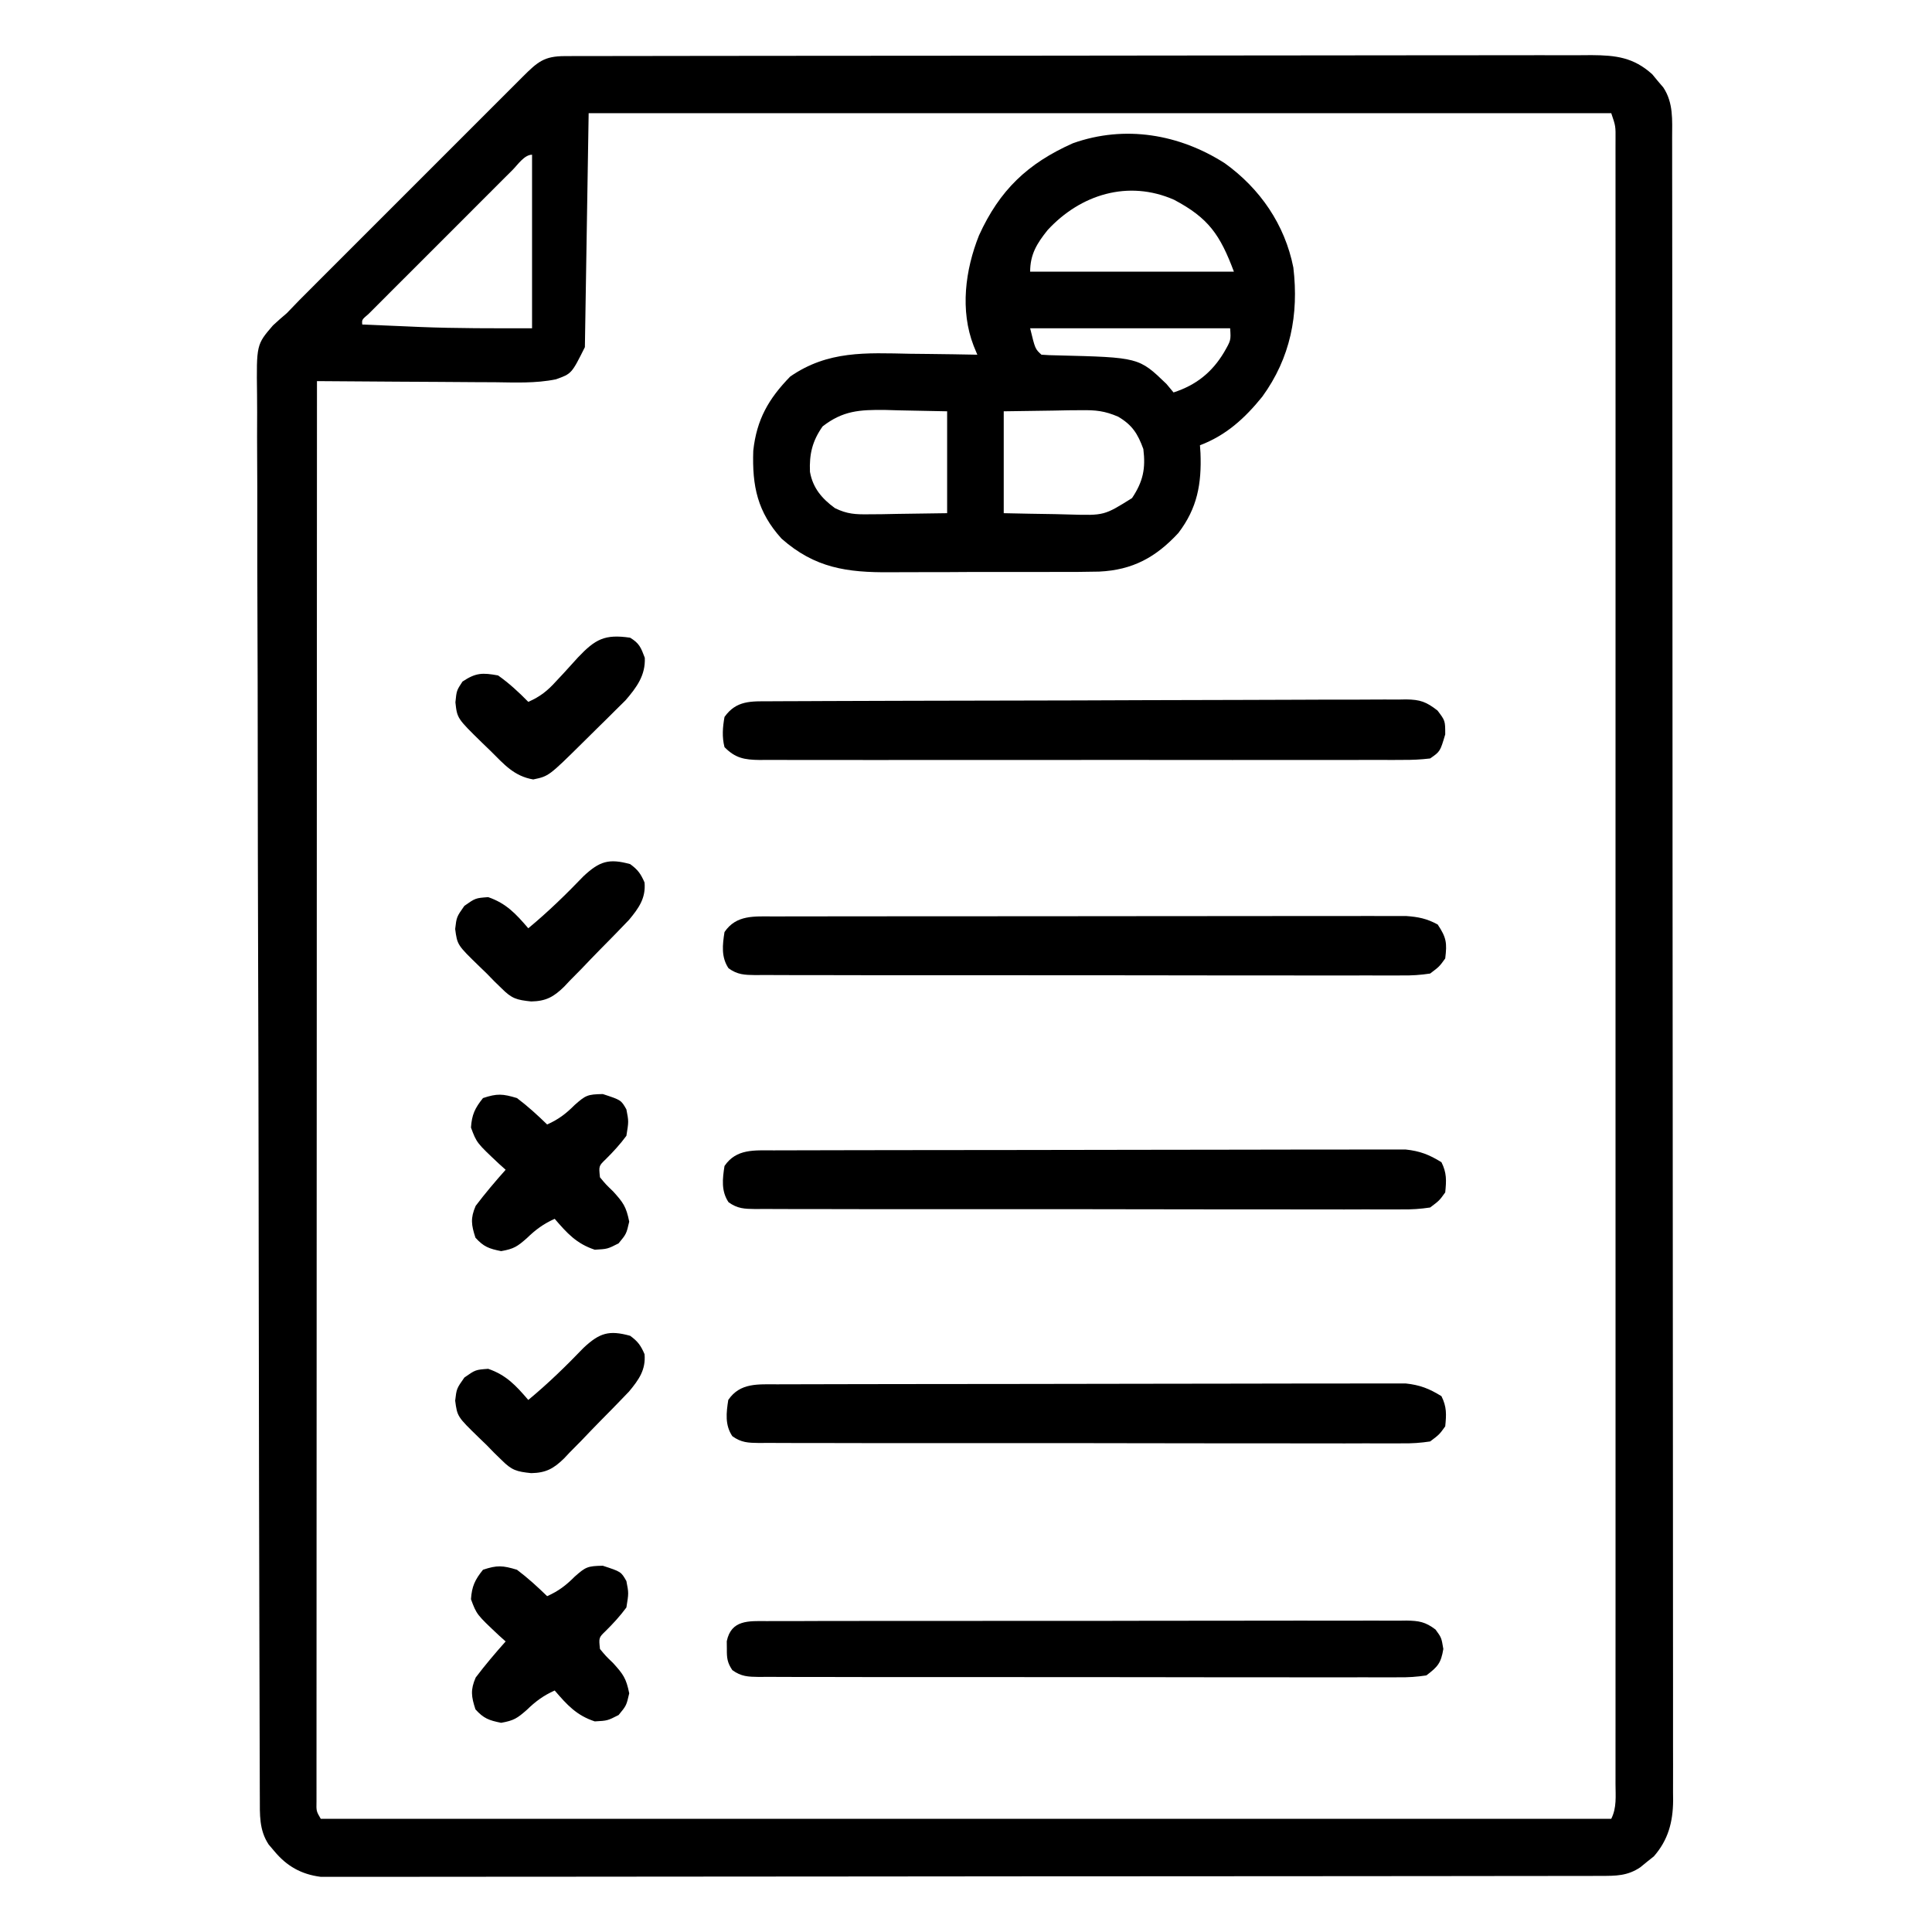 <?xml version="1.0" encoding="UTF-8"?>
<svg version="1.1" xmlns="http://www.w3.org/2000/svg" width="512" height="512">
<path d="M0 0 C0.993 -0.004 1.986 -0.008 3.009 -0.012 C4.108 -0.011 5.207 -0.01 6.34 -0.009 C8.081 -0.013 8.081 -0.013 9.859 -0.018 C13.092 -0.025 16.325 -0.028 19.559 -0.029 C23.042 -0.03 26.525 -0.038 30.009 -0.045 C37.631 -0.058 45.253 -0.064 52.875 -0.069 C57.632 -0.072 62.39 -0.076 67.148 -0.08 C80.316 -0.092 93.483 -0.103 106.651 -0.106 C107.494 -0.106 108.338 -0.107 109.206 -0.107 C110.474 -0.107 110.474 -0.107 111.768 -0.107 C113.481 -0.108 115.193 -0.108 116.906 -0.109 C118.181 -0.109 118.181 -0.109 119.481 -0.109 C133.247 -0.113 147.013 -0.131 160.78 -0.154 C174.907 -0.178 189.035 -0.19 203.162 -0.192 C211.097 -0.192 219.031 -0.198 226.966 -0.216 C233.722 -0.232 240.479 -0.237 247.236 -0.229 C250.684 -0.225 254.132 -0.226 257.579 -0.24 C261.317 -0.252 265.054 -0.247 268.792 -0.236 C269.882 -0.244 270.972 -0.252 272.095 -0.26 C278.539 -0.218 283.209 0.321 288.183 4.815 C288.661 5.394 289.139 5.973 289.632 6.569 C290.123 7.145 290.614 7.721 291.12 8.315 C293.824 12.409 293.463 16.945 293.451 21.694 C293.453 22.463 293.455 23.232 293.457 24.025 C293.463 26.617 293.462 29.209 293.46 31.801 C293.463 33.672 293.466 35.543 293.469 37.414 C293.477 42.568 293.479 47.722 293.48 52.876 C293.482 58.429 293.489 63.983 293.496 69.536 C293.509 81.685 293.516 93.834 293.52 105.982 C293.523 113.565 293.527 121.147 293.531 128.729 C293.544 149.713 293.554 170.696 293.557 191.68 C293.558 193.037 293.558 194.394 293.558 195.751 C293.558 197.111 293.558 198.471 293.559 199.832 C293.559 202.561 293.559 205.289 293.56 208.018 C293.56 209.033 293.56 209.033 293.56 210.069 C293.564 232.013 293.58 253.957 293.603 275.901 C293.628 299.099 293.641 322.297 293.643 345.495 C293.644 358.141 293.649 370.788 293.667 383.435 C293.683 394.202 293.688 404.969 293.68 415.736 C293.676 421.232 293.677 426.727 293.691 432.222 C293.703 437.251 293.702 442.28 293.69 447.31 C293.688 449.13 293.691 450.951 293.7 452.772 C293.711 455.246 293.704 457.718 293.692 460.191 C293.703 461.254 293.703 461.254 293.715 462.339 C293.655 468.018 292.403 472.755 288.601 477.092 C288.013 477.559 287.425 478.026 286.82 478.506 C286.232 478.989 285.644 479.471 285.038 479.967 C281.607 482.291 278.547 482.258 274.532 482.263 C273.318 482.267 272.103 482.271 270.852 482.274 C269.497 482.274 268.143 482.273 266.788 482.272 C265.354 482.274 263.92 482.277 262.487 482.281 C258.537 482.289 254.588 482.291 250.639 482.291 C246.383 482.293 242.127 482.301 237.871 482.308 C228.561 482.321 219.252 482.327 209.942 482.332 C204.131 482.334 198.32 482.339 192.509 482.343 C176.427 482.355 160.345 482.366 144.263 482.369 C143.234 482.369 142.204 482.369 141.143 482.37 C140.111 482.37 139.079 482.37 138.016 482.37 C135.924 482.371 133.833 482.371 131.741 482.372 C130.704 482.372 129.666 482.372 128.598 482.372 C111.782 482.376 94.967 482.394 78.152 482.417 C60.897 482.441 43.641 482.453 26.386 482.454 C16.694 482.455 7.002 482.461 -2.689 482.479 C-10.941 482.495 -19.193 482.5 -27.445 482.491 C-31.656 482.488 -35.867 482.489 -40.079 482.503 C-43.933 482.515 -47.788 482.514 -51.643 482.502 C-53.038 482.5 -54.433 482.503 -55.828 482.512 C-57.724 482.523 -59.62 482.514 -61.516 482.503 C-63.095 482.504 -63.095 482.504 -64.707 482.505 C-69.835 481.861 -73.72 479.654 -76.993 475.694 C-77.484 475.118 -77.975 474.542 -78.481 473.948 C-81.03 470.087 -80.81 466.059 -80.823 461.54 C-80.826 460.876 -80.829 460.211 -80.833 459.527 C-80.842 457.292 -80.845 455.057 -80.848 452.822 C-80.853 451.208 -80.859 449.593 -80.865 447.978 C-80.881 443.533 -80.891 439.089 -80.899 434.644 C-80.907 430.833 -80.919 427.023 -80.93 423.212 C-80.972 409.565 -80.999 395.919 -81.024 382.272 C-81.026 381.195 -81.028 380.119 -81.03 379.009 C-81.069 357.635 -81.103 336.26 -81.125 314.886 C-81.13 310.187 -81.135 305.488 -81.14 300.789 C-81.142 299.621 -81.143 298.453 -81.144 297.249 C-81.165 278.321 -81.214 259.393 -81.274 240.464 C-81.336 221.037 -81.37 201.61 -81.38 182.182 C-81.385 171.272 -81.403 160.362 -81.451 149.452 C-81.492 140.162 -81.508 130.873 -81.494 121.583 C-81.488 116.842 -81.493 112.103 -81.528 107.362 C-81.56 103.022 -81.56 98.683 -81.534 94.342 C-81.531 92.773 -81.539 91.203 -81.56 89.634 C-81.728 76.459 -81.728 76.459 -77.338 71.362 C-76.145 70.255 -74.927 69.177 -73.68 68.131 C-72.546 66.975 -71.421 65.81 -70.308 64.633 C-69.13 63.449 -67.95 62.268 -66.767 61.089 C-66.116 60.436 -65.464 59.783 -64.793 59.11 C-62.668 56.98 -60.54 54.855 -58.411 52.729 C-56.923 51.241 -55.436 49.753 -53.949 48.264 C-50.846 45.16 -47.742 42.058 -44.637 38.957 C-40.651 34.977 -36.669 30.992 -32.689 27.006 C-29.626 23.939 -26.56 20.875 -23.494 17.811 C-22.024 16.342 -20.554 14.872 -19.086 13.401 C-17.042 11.354 -14.995 9.311 -12.947 7.268 C-12.338 6.658 -11.73 6.048 -11.103 5.419 C-7.188 1.523 -5.476 0.008 0 0 Z M6.32 15.131 C5.99 35.591 5.66 56.051 5.32 77.131 C1.799 84.172 1.799 84.172 -2.362 85.655 C-7.738 86.76 -13.245 86.49 -18.708 86.424 C-20.065 86.419 -21.423 86.415 -22.781 86.412 C-26.333 86.4 -29.886 86.371 -33.438 86.337 C-37.072 86.307 -40.705 86.293 -44.338 86.278 C-51.453 86.246 -58.566 86.195 -65.68 86.131 C-65.703 134.38 -65.721 182.628 -65.731 230.876 C-65.733 236.567 -65.734 242.257 -65.735 247.948 C-65.735 249.081 -65.736 250.214 -65.736 251.381 C-65.74 269.748 -65.748 288.115 -65.757 306.481 C-65.767 325.314 -65.772 344.147 -65.774 362.98 C-65.776 374.609 -65.78 386.239 -65.788 397.869 C-65.793 405.833 -65.795 413.798 -65.794 421.763 C-65.793 426.364 -65.794 430.966 -65.799 435.568 C-65.804 439.774 -65.805 443.981 -65.801 448.188 C-65.801 449.716 -65.802 451.243 -65.805 452.771 C-65.809 454.836 -65.807 456.901 -65.803 458.966 C-65.804 460.117 -65.804 461.267 -65.804 462.453 C-65.863 465.104 -65.863 465.104 -64.68 467.131 C48.18 467.131 161.04 467.131 277.32 467.131 C278.804 464.164 278.456 461.148 278.446 457.894 C278.447 457.136 278.448 456.378 278.45 455.597 C278.454 453.03 278.45 450.463 278.447 447.897 C278.448 446.048 278.449 444.2 278.451 442.352 C278.456 437.252 278.454 432.153 278.45 427.053 C278.448 421.562 278.452 416.07 278.454 410.579 C278.459 399.813 278.458 389.047 278.455 378.28 C278.453 369.534 278.452 360.788 278.454 352.042 C278.454 350.799 278.454 349.557 278.454 348.277 C278.454 345.753 278.455 343.229 278.455 340.706 C278.458 317.689 278.455 294.673 278.45 271.657 C278.445 250.631 278.445 229.605 278.45 208.579 C278.455 184.974 278.458 161.37 278.454 137.765 C278.454 135.25 278.454 132.736 278.454 130.221 C278.453 128.983 278.453 127.746 278.453 126.471 C278.452 117.731 278.454 108.99 278.456 100.25 C278.459 89.605 278.458 78.96 278.453 68.315 C278.45 62.879 278.449 57.443 278.452 52.007 C278.455 47.038 278.454 42.069 278.448 37.1 C278.447 35.295 278.448 33.49 278.45 31.686 C278.453 29.247 278.45 26.808 278.446 24.369 C278.448 23.656 278.45 22.943 278.453 22.208 C278.485 18.546 278.485 18.546 277.32 15.131 C187.89 15.131 98.46 15.131 6.32 15.131 Z M-13.833 30.155 C-14.714 31.032 -15.595 31.91 -16.502 32.814 C-17.469 33.783 -18.436 34.752 -19.403 35.721 C-20.388 36.706 -21.373 37.69 -22.358 38.674 C-24.425 40.739 -26.491 42.807 -28.555 44.875 C-31.207 47.533 -33.863 50.187 -36.521 52.839 C-38.557 54.871 -40.591 56.905 -42.623 58.941 C-43.602 59.92 -44.582 60.899 -45.562 61.877 C-46.93 63.242 -48.293 64.61 -49.657 65.979 C-50.436 66.758 -51.214 67.538 -52.017 68.341 C-53.794 69.846 -53.794 69.846 -53.68 71.131 C-49.743 71.305 -45.805 71.469 -41.868 71.631 C-40.787 71.679 -39.706 71.727 -38.592 71.776 C-28.596 72.182 -18.714 72.131 -8.68 72.131 C-8.68 56.951 -8.68 41.771 -8.68 26.131 C-10.724 26.131 -12.516 28.839 -13.833 30.155 Z " fill="#000000" transform="translate(149.68,14.869)"/>
<path d="M0 0 C9.301 6.694 15.878 16.216 18.133 27.609 C19.616 40.097 17.374 51.567 9.891 61.852 C5.254 67.582 0.299 72.098 -6.617 74.715 C-6.571 75.393 -6.524 76.071 -6.477 76.77 C-6.16 84.928 -7.306 91.388 -12.348 97.977 C-18.299 104.403 -24.444 107.778 -33.323 108.195 C-37.139 108.29 -40.952 108.296 -44.77 108.281 C-46.437 108.286 -48.104 108.293 -49.771 108.3 C-53.253 108.31 -56.735 108.306 -60.218 108.291 C-64.657 108.274 -69.095 108.298 -73.535 108.333 C-76.974 108.355 -80.413 108.353 -83.853 108.345 C-85.489 108.344 -87.124 108.351 -88.76 108.366 C-100.151 108.453 -108.668 107.258 -117.492 99.465 C-123.873 92.42 -125.317 85.565 -124.992 76.148 C-124.09 67.89 -120.946 62.397 -115.203 56.504 C-105.22 49.597 -95.146 50.229 -83.492 50.465 C-81.755 50.485 -80.018 50.503 -78.281 50.52 C-74.059 50.563 -69.839 50.632 -65.617 50.715 C-65.937 49.941 -66.257 49.167 -66.587 48.369 C-70.235 38.97 -68.825 28.237 -65.168 19.09 C-59.73 7.139 -52.317 0.029 -40.281 -5.324 C-26.51 -10.22 -12.059 -7.73 0 0 Z M-46.988 17.688 C-49.835 21.231 -51.617 24.136 -51.617 28.715 C-33.797 28.715 -15.977 28.715 2.383 28.715 C-1.291 18.918 -4.332 14.501 -13.469 9.66 C-25.654 4.299 -38.285 8.246 -46.988 17.688 Z M-51.617 43.715 C-50.288 49.193 -50.288 49.193 -48.617 50.715 C-47.247 50.823 -45.871 50.871 -44.496 50.891 C-22.791 51.426 -22.791 51.426 -15.492 58.465 C-14.564 59.579 -14.564 59.579 -13.617 60.715 C-7.662 58.788 -3.422 55.405 -0.242 50.09 C1.6 46.889 1.6 46.889 1.383 43.715 C-16.107 43.715 -33.597 43.715 -51.617 43.715 Z M-106.617 69.715 C-109.359 73.607 -110.165 77.082 -109.969 81.758 C-109.196 86.061 -106.809 88.839 -103.372 91.365 C-100.082 92.977 -97.874 93.06 -94.223 93.008 C-93.139 93 -92.055 92.993 -90.938 92.985 C-88.892 92.944 -88.892 92.944 -86.805 92.902 C-80.277 92.81 -80.277 92.81 -73.617 92.715 C-73.617 83.805 -73.617 74.895 -73.617 65.715 C-79.836 65.591 -79.836 65.591 -86.18 65.465 C-87.473 65.428 -88.767 65.392 -90.1 65.354 C-96.831 65.29 -101.224 65.534 -106.617 69.715 Z M-58.617 65.715 C-58.617 74.625 -58.617 83.535 -58.617 92.715 C-54.075 92.823 -49.535 92.902 -44.992 92.965 C-43.707 92.998 -42.422 93.032 -41.098 93.066 C-31.99 93.33 -31.99 93.33 -24.617 88.715 C-21.699 84.338 -20.977 80.93 -21.617 75.715 C-23.091 71.677 -24.546 69.345 -28.303 67.135 C-31.889 65.599 -34.234 65.367 -38.109 65.422 C-39.731 65.433 -39.731 65.433 -41.386 65.445 C-42.741 65.472 -44.096 65.499 -45.492 65.527 C-49.823 65.589 -54.155 65.651 -58.617 65.715 Z " fill="#000000" transform="translate(324.617,43.285)"/>
<path d="M0 0 C0.726 -0.002 1.452 -0.005 2.2 -0.007 C4.639 -0.013 7.077 -0.012 9.516 -0.012 C11.262 -0.015 13.008 -0.018 14.754 -0.022 C19.502 -0.031 24.25 -0.033 28.998 -0.034 C32.96 -0.034 36.921 -0.038 40.882 -0.042 C50.227 -0.05 59.572 -0.052 68.917 -0.052 C78.561 -0.051 88.206 -0.062 97.851 -0.077 C106.127 -0.09 114.403 -0.096 122.679 -0.095 C127.624 -0.095 132.569 -0.098 137.513 -0.108 C142.164 -0.118 146.815 -0.118 151.465 -0.111 C153.172 -0.11 154.88 -0.112 156.587 -0.118 C158.917 -0.126 161.247 -0.121 163.577 -0.114 C165.533 -0.114 165.533 -0.114 167.529 -0.115 C170.827 0.127 173.018 0.566 175.915 2.134 C178.243 5.625 178.418 7.026 177.915 11.134 C176.357 13.294 176.357 13.294 173.915 15.134 C171.292 15.525 169.089 15.671 166.469 15.635 C165.716 15.64 164.964 15.646 164.188 15.652 C161.665 15.665 159.142 15.65 156.618 15.635 C154.81 15.639 153.001 15.645 151.193 15.652 C146.28 15.666 141.367 15.655 136.454 15.638 C131.317 15.624 126.18 15.631 121.043 15.634 C112.417 15.637 103.791 15.623 95.165 15.6 C85.185 15.574 75.204 15.572 65.224 15.584 C55.631 15.594 46.038 15.588 36.446 15.574 C32.359 15.568 28.273 15.568 24.186 15.573 C19.377 15.578 14.568 15.568 9.759 15.546 C7.992 15.541 6.224 15.54 4.456 15.545 C2.049 15.551 -0.358 15.539 -2.765 15.521 C-3.47 15.527 -4.174 15.533 -4.9 15.54 C-7.783 15.502 -9.645 15.453 -12.017 13.731 C-13.997 10.769 -13.619 7.546 -13.085 4.134 C-9.941 -0.507 -5.136 0.007 0 0 Z " fill="#000000" transform="translate(205.085,242.866)"/>
<path d="M0 0 C0.737 -0.004 1.475 -0.009 2.234 -0.013 C4.718 -0.027 7.201 -0.033 9.685 -0.039 C11.46 -0.047 13.235 -0.055 15.011 -0.064 C20.852 -0.09 26.694 -0.105 32.535 -0.12 C34.544 -0.125 36.553 -0.13 38.562 -0.136 C46.916 -0.157 55.271 -0.176 63.625 -0.187 C75.609 -0.204 87.593 -0.237 99.576 -0.294 C107.997 -0.332 116.417 -0.352 124.838 -0.357 C129.87 -0.361 134.902 -0.373 139.934 -0.405 C144.667 -0.435 149.4 -0.442 154.134 -0.43 C155.872 -0.43 157.61 -0.438 159.348 -0.456 C161.72 -0.478 164.09 -0.47 166.462 -0.454 C167.151 -0.468 167.839 -0.482 168.548 -0.496 C172.313 -0.434 173.88 0.122 176.888 2.465 C178.922 5.154 178.922 5.154 178.922 8.779 C177.579 13.311 177.579 13.311 174.922 15.154 C172.412 15.448 170.15 15.559 167.64 15.535 C166.893 15.54 166.146 15.544 165.377 15.549 C162.866 15.561 160.356 15.552 157.846 15.542 C156.049 15.546 154.252 15.551 152.455 15.558 C147.569 15.572 142.683 15.566 137.796 15.557 C132.688 15.549 127.579 15.556 122.471 15.561 C113.89 15.566 105.31 15.559 96.729 15.545 C86.804 15.529 76.879 15.534 66.953 15.55 C58.438 15.564 49.924 15.566 41.409 15.558 C36.321 15.553 31.232 15.553 26.144 15.563 C21.359 15.571 16.575 15.565 11.791 15.548 C10.033 15.544 8.275 15.545 6.518 15.552 C4.122 15.56 1.726 15.55 -0.67 15.535 C-1.718 15.545 -1.718 15.545 -2.786 15.555 C-6.81 15.506 -9.215 15.071 -12.078 12.154 C-12.771 9.448 -12.565 6.895 -12.078 4.154 C-8.933 -0.278 -5.024 0.004 0 0 Z " fill="#000000" transform="translate(204.078,185.846)"/>
<path d="M0 0 C0.725 -0.003 1.45 -0.006 2.198 -0.009 C4.634 -0.018 7.071 -0.019 9.507 -0.021 C11.252 -0.025 12.996 -0.03 14.74 -0.036 C19.484 -0.049 24.228 -0.055 28.972 -0.06 C31.935 -0.063 34.898 -0.067 37.861 -0.071 C47.131 -0.085 56.4 -0.095 65.669 -0.098 C76.372 -0.103 87.075 -0.12 97.779 -0.149 C106.05 -0.171 114.321 -0.181 122.592 -0.182 C127.533 -0.184 132.474 -0.189 137.414 -0.207 C142.063 -0.224 146.711 -0.226 151.359 -0.217 C153.064 -0.216 154.769 -0.221 156.474 -0.231 C158.804 -0.243 161.133 -0.237 163.463 -0.227 C164.766 -0.229 166.07 -0.23 167.412 -0.231 C171.235 0.174 173.664 1.13 176.922 3.14 C178.342 5.981 178.237 7.995 177.922 11.14 C176.368 13.304 176.368 13.304 173.922 15.14 C171.299 15.531 169.096 15.677 166.476 15.642 C165.723 15.647 164.971 15.653 164.195 15.658 C161.671 15.672 159.149 15.657 156.625 15.642 C154.816 15.646 153.008 15.651 151.199 15.659 C146.286 15.673 141.373 15.661 136.46 15.645 C131.323 15.631 126.187 15.637 121.05 15.641 C112.424 15.644 103.798 15.63 95.172 15.607 C85.191 15.58 75.211 15.579 65.23 15.59 C55.638 15.601 46.045 15.595 36.452 15.581 C32.366 15.575 28.28 15.575 24.193 15.58 C19.384 15.585 14.575 15.575 9.766 15.553 C7.998 15.547 6.231 15.547 4.463 15.552 C2.055 15.558 -0.351 15.545 -2.759 15.528 C-3.463 15.534 -4.168 15.54 -4.894 15.546 C-7.776 15.509 -9.638 15.46 -12.011 13.737 C-13.99 10.776 -13.612 7.552 -13.078 4.14 C-9.937 -0.496 -5.133 0.012 0 0 Z " fill="#000000" transform="translate(205.078,304.86)"/>
<path d="M0 0 C0.721 -0.003 1.442 -0.006 2.185 -0.009 C4.608 -0.018 7.031 -0.019 9.453 -0.021 C11.188 -0.025 12.922 -0.03 14.657 -0.036 C19.374 -0.049 24.091 -0.055 28.808 -0.06 C31.754 -0.063 34.701 -0.067 37.647 -0.071 C46.864 -0.085 56.081 -0.095 65.298 -0.098 C75.94 -0.103 86.583 -0.12 97.226 -0.149 C105.45 -0.171 113.674 -0.181 121.899 -0.182 C126.812 -0.184 131.725 -0.189 136.638 -0.207 C141.26 -0.224 145.881 -0.226 150.503 -0.217 C152.199 -0.216 153.894 -0.221 155.59 -0.231 C157.906 -0.243 160.222 -0.237 162.539 -0.227 C163.835 -0.229 165.131 -0.23 166.466 -0.231 C170.28 0.175 172.709 1.136 175.96 3.14 C177.38 5.981 177.275 7.995 176.96 11.14 C175.403 13.304 175.403 13.304 172.96 15.14 C170.349 15.532 168.16 15.678 165.552 15.642 C164.803 15.647 164.055 15.653 163.283 15.658 C160.773 15.672 158.265 15.657 155.755 15.642 C153.956 15.646 152.157 15.651 150.359 15.659 C145.472 15.673 140.586 15.661 135.7 15.645 C130.591 15.631 125.482 15.637 120.374 15.641 C111.795 15.644 103.216 15.63 94.637 15.607 C84.711 15.58 74.785 15.579 64.859 15.59 C55.319 15.601 45.779 15.595 36.238 15.581 C32.174 15.575 28.11 15.575 24.046 15.58 C19.263 15.585 14.48 15.575 9.698 15.553 C7.94 15.547 6.182 15.547 4.423 15.552 C2.029 15.558 -0.364 15.545 -2.759 15.528 C-3.459 15.534 -4.16 15.54 -4.882 15.546 C-7.756 15.508 -9.606 15.456 -11.97 13.737 C-13.953 10.777 -13.574 7.553 -13.04 4.14 C-9.906 -0.486 -5.123 0.012 0 0 Z " fill="#000000" transform="translate(206.04,366.86)"/>
<path d="M0 0 C0.743 -0.005 1.486 -0.011 2.251 -0.016 C4.748 -0.031 7.244 -0.023 9.741 -0.016 C11.528 -0.022 13.315 -0.029 15.102 -0.037 C19.961 -0.055 24.821 -0.054 29.68 -0.048 C33.734 -0.045 37.787 -0.051 41.84 -0.057 C51.401 -0.071 60.961 -0.07 70.522 -0.058 C80.393 -0.047 90.264 -0.061 100.134 -0.088 C108.602 -0.11 117.07 -0.117 125.538 -0.111 C130.599 -0.107 135.659 -0.11 140.72 -0.127 C145.478 -0.142 150.236 -0.138 154.994 -0.12 C156.742 -0.116 158.49 -0.119 160.238 -0.13 C162.621 -0.143 165.003 -0.131 167.386 -0.114 C168.081 -0.123 168.775 -0.133 169.491 -0.143 C172.811 -0.092 174.51 0.201 177.186 2.232 C178.757 4.388 178.757 4.388 179.257 7.388 C178.629 11.151 177.777 12.095 174.757 14.388 C172.158 14.779 169.983 14.925 167.386 14.889 C166.27 14.897 166.27 14.897 165.13 14.906 C162.634 14.919 160.139 14.904 157.643 14.889 C155.854 14.893 154.066 14.899 152.277 14.906 C147.417 14.92 142.558 14.909 137.699 14.892 C132.618 14.878 127.537 14.885 122.456 14.888 C113.924 14.891 105.393 14.877 96.861 14.854 C86.99 14.828 77.118 14.826 67.247 14.838 C57.759 14.848 48.271 14.842 38.783 14.828 C34.741 14.822 30.699 14.822 26.657 14.827 C21.901 14.832 17.144 14.822 12.388 14.8 C10.64 14.795 8.891 14.794 7.143 14.799 C4.762 14.805 2.381 14.793 0 14.775 C-0.697 14.781 -1.393 14.787 -2.111 14.794 C-4.978 14.756 -6.814 14.7 -9.171 12.985 C-10.508 10.994 -10.645 9.774 -10.618 7.388 C-10.626 6.707 -10.634 6.026 -10.642 5.325 C-9.476 -0.345 -4.877 -0.042 0 0 Z " fill="#000000" transform="translate(203.243,429.612)"/>
<path d="M0 0 C2.854 2.145 5.442 4.513 8 7 C11.009 5.656 12.998 4.138 15.312 1.812 C18.193 -0.727 18.68 -0.995 22.75 -1.062 C27.596 0.522 27.596 0.522 29 3 C29.625 6.188 29.625 6.188 29 10 C27.328 12.267 25.53 14.22 23.531 16.203 C21.676 17.987 21.676 17.987 22 21 C23.552 22.872 23.552 22.872 25.5 24.75 C28.15 27.68 28.951 28.755 29.75 32.75 C29 36 29 36 26.938 38.5 C24 40 24 40 20.625 40.188 C15.785 38.602 13.264 35.8 10 32 C7.021 33.34 4.96 34.856 2.625 37.125 C0.107 39.33 -0.786 39.962 -4.188 40.562 C-7.376 39.925 -8.821 39.421 -11 37 C-12.099 33.629 -12.365 31.838 -10.938 28.562 C-8.431 25.248 -5.763 22.103 -3 19 C-3.566 18.492 -4.132 17.984 -4.715 17.461 C-10.678 11.865 -10.678 11.865 -12.188 7.812 C-11.959 4.39 -11.135 2.668 -9 0 C-5.261 -1.246 -3.789 -1.144 0 0 Z " fill="#000000" transform="translate(137,416)"/>
<path d="M0 0 C2.854 2.145 5.442 4.513 8 7 C11.009 5.656 12.998 4.138 15.312 1.812 C18.193 -0.727 18.68 -0.995 22.75 -1.062 C27.596 0.522 27.596 0.522 29 3 C29.625 6.188 29.625 6.188 29 10 C27.328 12.267 25.53 14.22 23.531 16.203 C21.676 17.987 21.676 17.987 22 21 C23.552 22.872 23.552 22.872 25.5 24.75 C28.15 27.68 28.951 28.755 29.75 32.75 C29 36 29 36 26.938 38.5 C24 40 24 40 20.625 40.188 C15.785 38.602 13.264 35.8 10 32 C7.021 33.34 4.96 34.856 2.625 37.125 C0.107 39.33 -0.786 39.962 -4.188 40.562 C-7.376 39.925 -8.821 39.421 -11 37 C-12.099 33.629 -12.365 31.838 -10.938 28.562 C-8.431 25.248 -5.763 22.103 -3 19 C-3.566 18.492 -4.132 17.984 -4.715 17.461 C-10.678 11.865 -10.678 11.865 -12.188 7.812 C-11.959 4.39 -11.135 2.668 -9 0 C-5.261 -1.246 -3.789 -1.144 0 0 Z " fill="#000000" transform="translate(137,291)"/>
<path d="M0 0 C2.459 1.507 2.861 2.633 3.875 5.312 C4.09 9.945 1.732 13.151 -1.221 16.577 C-2.066 17.413 -2.911 18.248 -3.781 19.109 C-4.706 20.028 -5.63 20.948 -6.582 21.895 C-7.061 22.363 -7.54 22.832 -8.034 23.315 C-9.503 24.753 -10.961 26.202 -12.418 27.652 C-21.568 36.7 -21.568 36.7 -25.688 37.562 C-30.777 36.698 -33.419 33.554 -37 30 C-37.744 29.282 -38.488 28.564 -39.254 27.824 C-45.851 21.368 -45.851 21.368 -46.312 17.125 C-46 14 -46 14 -44.438 11.625 C-40.918 9.278 -39.169 9.236 -35 10 C-32.06 12.075 -29.518 14.436 -27 17 C-23.852 15.622 -21.902 14.069 -19.609 11.523 C-18.982 10.853 -18.354 10.183 -17.707 9.492 C-16.406 8.084 -15.116 6.665 -13.84 5.234 C-9.226 0.367 -6.727 -0.99 0 0 Z " fill="#000000" transform="translate(167,169)"/>
<path d="M0 0 C2.046 1.482 2.814 2.57 3.812 4.875 C4.178 9.018 2.283 11.659 -0.303 14.771 C-1.248 15.769 -2.202 16.757 -3.164 17.738 C-3.675 18.264 -4.186 18.79 -4.712 19.331 C-5.792 20.435 -6.877 21.535 -7.965 22.631 C-9.619 24.306 -11.241 26.008 -12.863 27.713 C-13.92 28.786 -14.979 29.857 -16.039 30.926 C-16.516 31.435 -16.994 31.944 -17.486 32.469 C-20.307 35.237 -22.358 36.324 -26.23 36.397 C-30.131 35.986 -31.358 35.642 -34.062 32.938 C-34.715 32.303 -35.367 31.669 -36.039 31.016 C-36.686 30.35 -37.333 29.685 -38 29 C-38.668 28.355 -39.335 27.711 -40.023 27.047 C-45.81 21.426 -45.81 21.426 -46.375 17.188 C-46 14 -46 14 -43.938 11.062 C-41 9 -41 9 -37.625 8.75 C-32.819 10.407 -30.261 13.203 -27 17 C-21.773 12.682 -17.033 8.058 -12.332 3.172 C-8.12 -0.751 -5.633 -1.558 0 0 Z " fill="#000000" transform="translate(167,354)"/>
<path d="M0 0 C2.046 1.482 2.814 2.57 3.812 4.875 C4.178 9.018 2.283 11.659 -0.303 14.771 C-1.248 15.769 -2.202 16.757 -3.164 17.738 C-3.675 18.264 -4.186 18.79 -4.712 19.331 C-5.792 20.435 -6.877 21.535 -7.965 22.631 C-9.619 24.306 -11.241 26.008 -12.863 27.713 C-13.92 28.786 -14.979 29.857 -16.039 30.926 C-16.516 31.435 -16.994 31.944 -17.486 32.469 C-20.307 35.237 -22.358 36.324 -26.23 36.397 C-30.131 35.986 -31.358 35.642 -34.062 32.938 C-34.715 32.303 -35.367 31.669 -36.039 31.016 C-36.686 30.35 -37.333 29.685 -38 29 C-38.668 28.355 -39.335 27.711 -40.023 27.047 C-45.81 21.426 -45.81 21.426 -46.375 17.188 C-46 14 -46 14 -43.938 11.062 C-41 9 -41 9 -37.625 8.75 C-32.819 10.407 -30.261 13.203 -27 17 C-21.773 12.682 -17.033 8.058 -12.332 3.172 C-8.12 -0.751 -5.633 -1.558 0 0 Z " fill="#000000" transform="translate(167,229)"/>
</svg>
